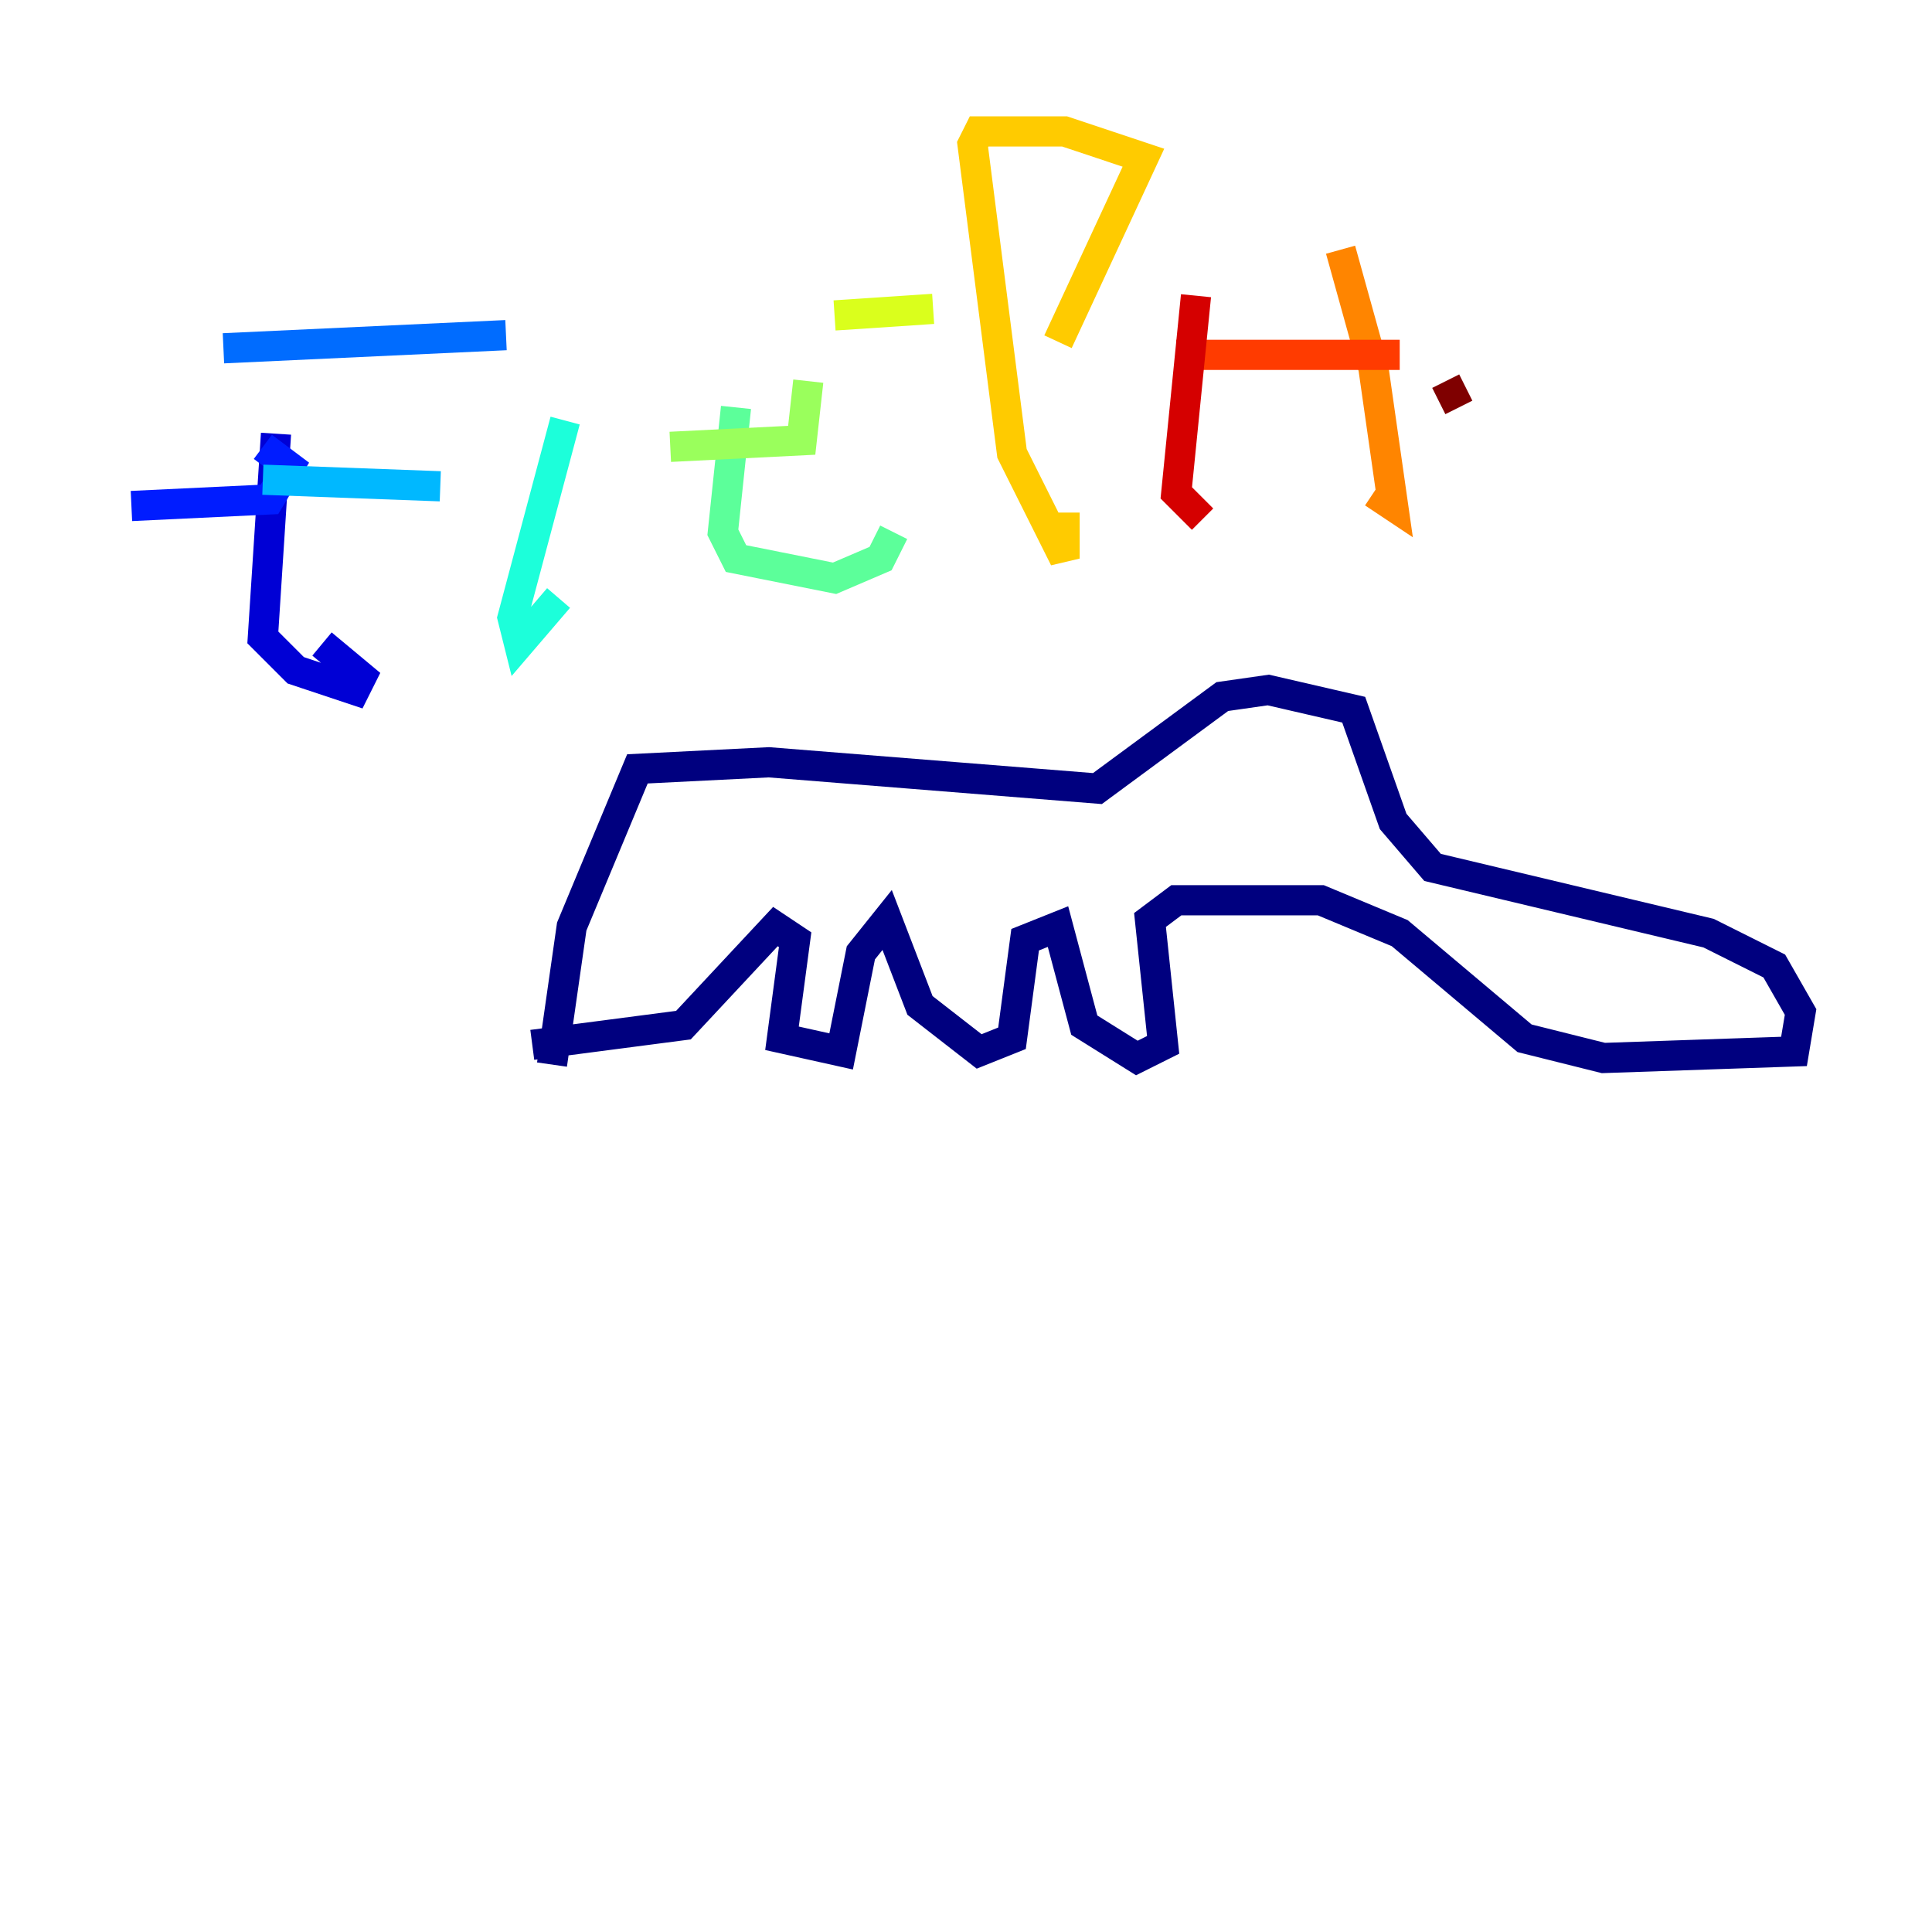 <?xml version="1.0" encoding="utf-8" ?>
<svg baseProfile="tiny" height="128" version="1.2" viewBox="0,0,128,128" width="128" xmlns="http://www.w3.org/2000/svg" xmlns:ev="http://www.w3.org/2001/xml-events" xmlns:xlink="http://www.w3.org/1999/xlink"><defs /><polyline fill="none" points="36.571,70.531 37.878,61.388 42.231,50.939 50.939,50.503 72.707,52.245 80.98,46.15 84.027,45.714 89.687,47.02 92.299,54.422 94.912,57.469 113.197,61.823 117.551,64.0 119.293,67.048 118.857,69.66 106.231,70.095 101.007,68.789 92.735,61.823 87.51,59.646 77.932,59.646 76.191,60.952 77.061,69.225 75.32,70.095 71.837,67.918 70.095,61.388 67.918,62.258 67.048,68.789 64.871,69.66 60.952,66.612 58.776,60.952 57.034,63.129 55.728,69.66 51.809,68.789 52.68,62.258 51.374,61.388 45.279,67.918 35.265,69.225" stroke="#00007f" stroke-width="2" /><polyline fill="none" points="18.286,28.735 17.415,42.231 19.592,44.408 23.51,45.714 23.946,44.843 21.333,42.667" stroke="#0000d5" stroke-width="2" /><polyline fill="none" points="8.707,33.524 17.85,33.088 19.157,30.912 17.415,29.605" stroke="#001cff" stroke-width="2" /><polyline fill="none" points="14.803,23.075 33.524,22.204" stroke="#006cff" stroke-width="2" /><polyline fill="none" points="17.415,31.782 29.17,32.218" stroke="#00b8ff" stroke-width="2" /><polyline fill="none" points="37.442,27.864 33.959,40.925 34.395,42.667 37.007,39.619" stroke="#1cffda" stroke-width="2" /><polyline fill="none" points="48.762,26.993 47.891,35.265 48.762,37.007 55.292,38.313 58.34,37.007 59.211,35.265" stroke="#5cff9a" stroke-width="2" /><polyline fill="none" points="44.408,29.605 53.116,29.17 53.551,25.252" stroke="#9aff5c" stroke-width="2" /><polyline fill="none" points="55.292,20.898 61.823,20.463" stroke="#daff1c" stroke-width="2" /><polyline fill="none" points="70.531,33.959 70.531,37.007 67.048,30.041 64.435,9.578 64.871,8.707 70.531,8.707 75.755,10.449 70.095,22.64" stroke="#ffcb00" stroke-width="2" /><polyline fill="none" points="88.816,16.544 90.993,24.381 92.299,33.524 90.993,32.653" stroke="#ff8500" stroke-width="2" /><polyline fill="none" points="77.932,23.51 92.735,23.51" stroke="#ff3b00" stroke-width="2" /><polyline fill="none" points="79.238,19.592 77.932,32.653 79.674,34.395" stroke="#d50000" stroke-width="2" /><polyline fill="none" points="95.782,25.252 96.653,26.993" stroke="#7f0000" stroke-width="2" /></svg>